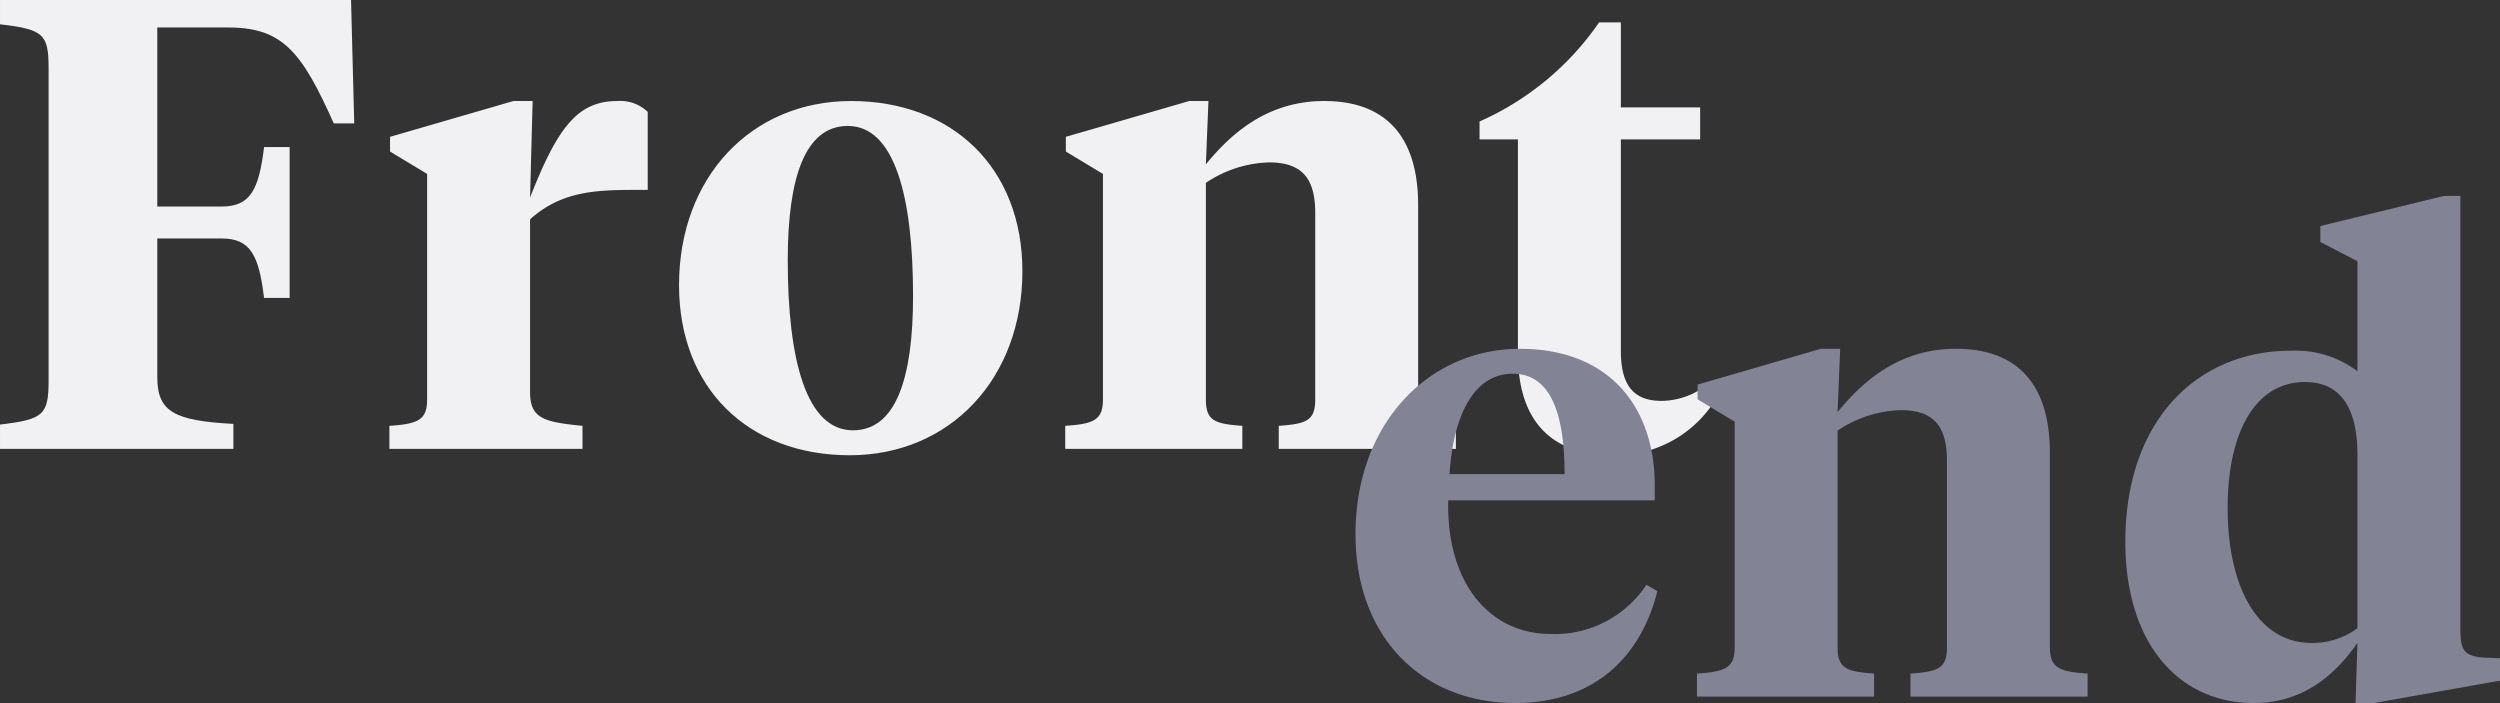 <svg xmlns="http://www.w3.org/2000/svg" width="312.799" height="87.961" viewBox="0 0 312.799 87.961"><rect x="0" y="0" width="312.799" height="87.961" fill="#333333" stroke="none"/><g transform="translate(-1728.278 -797.101)"><g style="isolation:isolate"><g style="isolation:isolate"><path d="M1747.959,844.3c0,4.4,2.24,5.439,9.52,5.84v3.12h-29.2v-3.04c5.441-.64,6.08-1.2,6.08-5.521V805.66c0-4.319-.639-4.88-6.08-5.519V797.1H1772.2l.4,15.44h-2.561c-4-8.96-6.4-12-13.2-12h-8.88v22.4h8.08c3.6,0,4.64-2.161,5.28-7.441h3.2v18.88h-3.2c-.64-5.279-1.679-7.439-5.28-7.439h-8.08Z" fill="#f1f1f4"/><path d="M1794.6,846.142c0,3.36,1.76,3.759,6.56,4.24v2.88H1777v-2.88c3.439-.24,4.72-.641,4.72-3.28V818.861l-4.641-2.8v-1.84l15.441-4.481h2.4l-.32,12.081c3.52-9.04,6.08-12.081,10.961-12.081a4.946,4.946,0,0,1,3.759,1.361v9.76h-1.679c-5.04,0-9.2.24-13.041,3.68Z" fill="#f1f1f4"/><path d="M1813.239,832.781c0-13.52,9.04-23.041,21.521-23.041,12.72,0,21.44,8.4,21.44,21.282,0,13.52-9.12,23.04-21.6,23.04C1821.88,854.062,1813.239,845.661,1813.239,832.781Zm29.281,1.361c0-12.481-2.32-21.282-8.161-21.282-5.359,0-7.519,6.481-7.519,16.8,0,12.481,2.319,21.281,8.16,21.281C1840.36,850.942,1842.52,844.462,1842.52,834.142Z" fill="#f1f1f4"/><path d="M1892.839,823.741c0-4.16-1.521-6.32-5.76-6.32a14.8,14.8,0,0,0-7.921,2.56V847.1c0,2.639,1.12,3.04,4.561,3.28v2.88h-22.16v-2.88c3.439-.24,4.719-.641,4.719-3.28V818.861l-4.64-2.8v-1.84l15.44-4.481h2.4l-.321,7.921c3.2-3.92,7.761-7.921,14.8-7.921,7.6,0,11.76,4.321,11.76,13.041V847.1c0,2.639,1.28,3.04,4.72,3.28v2.88h-22.161v-2.88c3.441-.24,4.561-.641,4.561-3.28Z" fill="#f1f1f4"/><path d="M1931.078,810.541H1941v4h-9.92v26.481c0,4.4,1.68,6.24,5.12,6.24a9.439,9.439,0,0,0,5.84-2.16l1.12,1.6a14.7,14.7,0,0,1-13.12,7.361c-6.881,0-11.841-3.52-11.841-12.72v-26.8h-4.8V812.3a35.67,35.67,0,0,0,14.96-12.4h2.721Z" fill="#f1f1f4"/></g></g><g style="isolation:isolate"><g style="isolation:isolate"><path d="M1935.319,857.861v1.84h-25.84c-.241,10.481,5.28,16.721,12.8,16.721a13.717,13.717,0,0,0,12-6.16l1.361.8c-2.08,8.4-8.08,14-17.761,14-11.681,0-20-8.241-20-21.12,0-14,9.279-23.2,20.559-23.2C1929.56,840.74,1935.319,847.941,1935.319,857.861Zm-25.68-1.44h14.4c0-7.6-1.76-12.561-6.48-12.561C1912.679,843.86,1910.119,849.061,1909.639,856.421Z" fill="#828495"/><path d="M1971.879,854.741c0-4.16-1.521-6.32-5.76-6.32a14.8,14.8,0,0,0-7.921,2.56V878.1c0,2.639,1.12,3.04,4.561,3.28v2.88H1940.6v-2.88c3.439-.24,4.719-.641,4.719-3.28V849.861l-4.64-2.8v-1.84l15.44-4.481h2.4l-.321,7.921c3.2-3.92,7.761-7.921,14.8-7.921,7.6,0,11.76,4.321,11.76,13.041V878.1c0,2.639,1.28,3.04,4.72,3.28v2.88h-22.161v-2.88c3.441-.24,4.561-.641,4.561-3.28Z" fill="#828495"/><path d="M2018.6,827.381v-2l15.44-3.761h2.08v53.842c0,2.72.16,3.76,3.04,3.92l1.92.08v2.8l-15.76,2.8H2023l.24-7.52c-3.28,4.72-7.44,7.52-12.961,7.52-9.519,0-16.08-7.6-16.08-20.161,0-15.36,9.12-23.92,20.721-23.92a12.907,12.907,0,0,1,8.32,2.56V829.78Zm-11.6,33.28c0,9.84,3.76,16.881,10.48,16.881a9.354,9.354,0,0,0,5.76-1.841V854.022c0-5.841-2.08-9.122-6.56-9.122C2010.437,844.9,2007,851.221,2007,860.661Z" fill="#828495"/></g></g></g></svg>